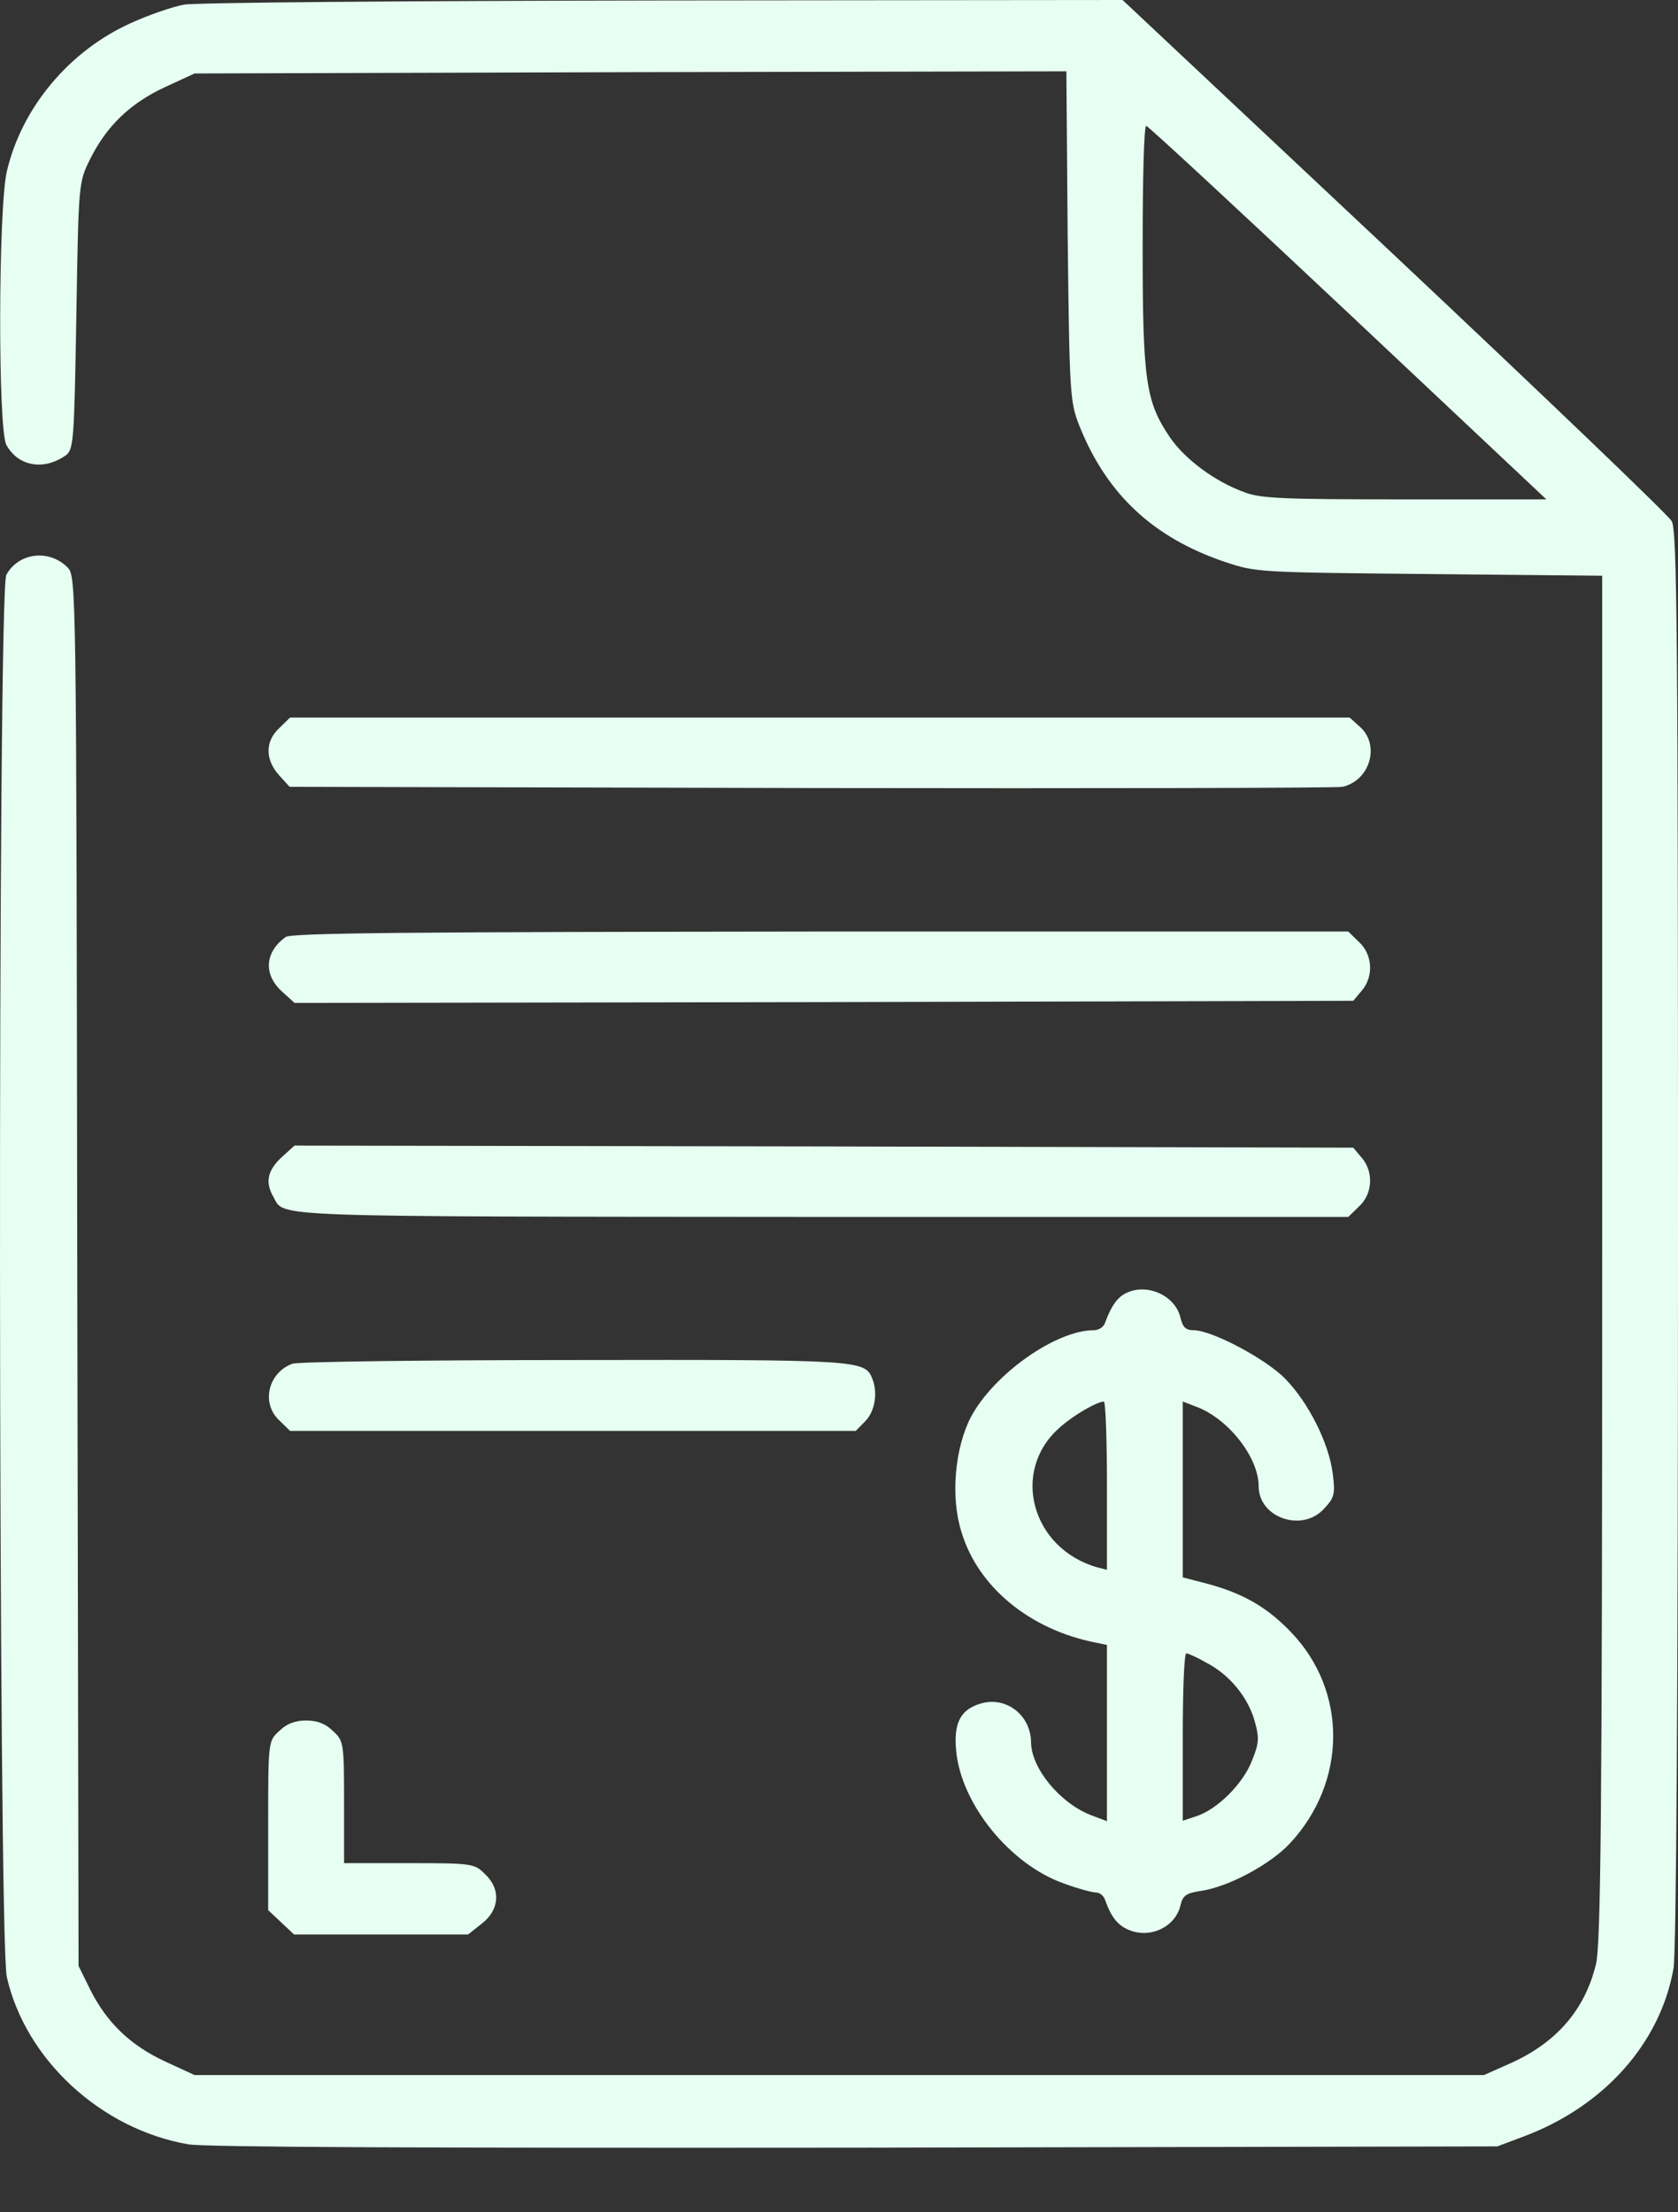 <svg width="22" height="29" viewBox="0 0 22 29" fill="none" xmlns="http://www.w3.org/2000/svg">
<rect x="0" y="0" width="22" height="29" fill="#333333" stroke="none"/>
<path d="M2.411 0.061C2.265 0.088 1.955 0.193 1.715 0.303C0.907 0.666 0.282 1.414 0.089 2.25C-0.023 2.739 -0.028 5.627 0.083 5.831C0.235 6.111 0.568 6.172 0.855 5.974C0.966 5.897 0.972 5.814 1.001 4.142C1.03 2.393 1.03 2.393 1.182 2.085C1.399 1.65 1.709 1.353 2.159 1.144L2.551 0.963L8.266 0.946L13.981 0.935L13.998 3.091C14.022 5.16 14.027 5.264 14.15 5.578C14.507 6.474 15.115 7.046 16.057 7.365C16.472 7.503 16.484 7.503 18.742 7.525L21.006 7.547V16.491C21.006 23.741 20.988 25.501 20.924 25.749C20.777 26.354 20.397 26.788 19.777 27.058L19.456 27.201H11.003H2.551L2.159 27.02C1.709 26.81 1.399 26.513 1.182 26.079L1.03 25.771L1.013 16.662C1.001 7.624 1.001 7.552 0.884 7.437C0.644 7.195 0.241 7.244 0.083 7.536C-0.034 7.75 -0.023 25.402 0.089 25.914C0.334 26.997 1.323 27.911 2.469 28.109C2.686 28.147 5.622 28.158 11.214 28.153L19.631 28.136L19.982 28.004C21.035 27.608 21.772 26.777 21.942 25.798C21.977 25.562 22 22.272 22 16.211C22 8.306 21.988 6.958 21.918 6.832C21.871 6.749 20.233 5.182 18.274 3.339L14.718 7.62939e-06L8.693 0.006C5.376 0.011 2.551 0.033 2.411 0.061ZM17.672 4.098L20.274 6.546H18.42C16.829 6.546 16.525 6.535 16.314 6.452C15.934 6.315 15.537 6.023 15.338 5.732C15.022 5.264 14.981 4.995 14.981 3.234C14.981 2.365 14.998 1.65 15.028 1.65C15.051 1.65 16.238 2.75 17.672 4.098Z" fill="#E6FFF2"/>
<path d="M3.662 9.544C3.475 9.714 3.475 9.956 3.657 10.16L3.797 10.314L10.635 10.33C14.39 10.336 17.525 10.33 17.601 10.314C17.964 10.231 18.098 9.764 17.829 9.527L17.695 9.406H10.746H3.803L3.662 9.544Z" fill="#E6FFF2"/>
<path d="M3.745 12.283C3.475 12.476 3.452 12.767 3.686 12.987L3.862 13.147L10.799 13.136L17.742 13.119L17.853 12.987C18.011 12.806 17.999 12.514 17.818 12.349L17.677 12.211H10.758C5.412 12.217 3.815 12.228 3.745 12.283Z" fill="#E6FFF2"/>
<path d="M3.686 15.176C3.505 15.347 3.475 15.501 3.587 15.694C3.733 15.957 3.429 15.947 10.758 15.952H17.677L17.818 15.815C17.999 15.649 18.011 15.358 17.853 15.176L17.742 15.044L10.799 15.028L3.861 15.017L3.686 15.176Z" fill="#E6FFF2"/>
<path d="M14.77 16.948C14.647 17.003 14.565 17.129 14.489 17.338C14.472 17.393 14.408 17.437 14.343 17.437C13.84 17.437 13.027 18.015 12.729 18.576C12.518 18.983 12.46 19.627 12.606 20.083C12.822 20.804 13.501 21.359 14.355 21.53L14.513 21.563V22.718V23.873L14.296 23.791C13.893 23.631 13.524 23.18 13.518 22.844C13.518 22.481 13.185 22.228 12.852 22.333C12.594 22.41 12.501 22.586 12.536 22.949C12.6 23.648 13.243 24.445 13.957 24.693C14.139 24.759 14.32 24.808 14.372 24.808C14.419 24.808 14.472 24.852 14.489 24.907C14.571 25.138 14.659 25.243 14.811 25.303C15.092 25.413 15.414 25.254 15.478 24.973C15.507 24.847 15.554 24.814 15.753 24.786C16.11 24.731 16.654 24.44 16.911 24.165C17.66 23.361 17.671 22.173 16.929 21.398C16.619 21.073 16.308 20.892 15.846 20.765L15.507 20.677V19.527V18.372L15.665 18.433C16.092 18.581 16.502 19.098 16.502 19.483C16.502 19.896 17.075 20.094 17.361 19.775C17.496 19.632 17.508 19.582 17.473 19.313C17.42 18.911 17.157 18.389 16.852 18.075C16.595 17.811 15.887 17.437 15.648 17.437C15.548 17.437 15.507 17.399 15.478 17.278C15.414 16.986 15.045 16.816 14.77 16.948ZM14.513 19.478V20.578L14.384 20.545C13.524 20.298 13.249 19.285 13.887 18.719C14.062 18.559 14.372 18.378 14.472 18.372C14.495 18.372 14.513 18.867 14.513 19.478ZM15.823 21.799C16.127 21.959 16.361 22.25 16.449 22.558C16.513 22.784 16.507 22.85 16.414 23.081C16.297 23.384 15.958 23.719 15.688 23.807L15.507 23.867V22.767C15.507 22.168 15.525 21.673 15.554 21.673C15.577 21.673 15.7 21.728 15.823 21.799Z" fill="#E6FFF2"/>
<path d="M3.832 17.877C3.51 17.998 3.423 18.4 3.663 18.62L3.803 18.757H7.511H11.22L11.343 18.631C11.471 18.504 11.512 18.257 11.436 18.07C11.337 17.828 11.273 17.822 7.511 17.828C5.558 17.828 3.897 17.85 3.832 17.877Z" fill="#E6FFF2"/>
<path d="M3.662 22.69C3.516 22.822 3.516 22.828 3.516 23.928V25.039L3.686 25.199L3.855 25.358H4.996H6.137L6.318 25.215C6.552 25.034 6.57 24.759 6.353 24.561C6.219 24.429 6.189 24.423 5.359 24.423H4.511V23.625C4.511 22.844 4.505 22.817 4.364 22.69C4.271 22.597 4.16 22.553 4.013 22.553C3.867 22.553 3.756 22.597 3.662 22.69Z" fill="#E6FFF2"/>
</svg>
